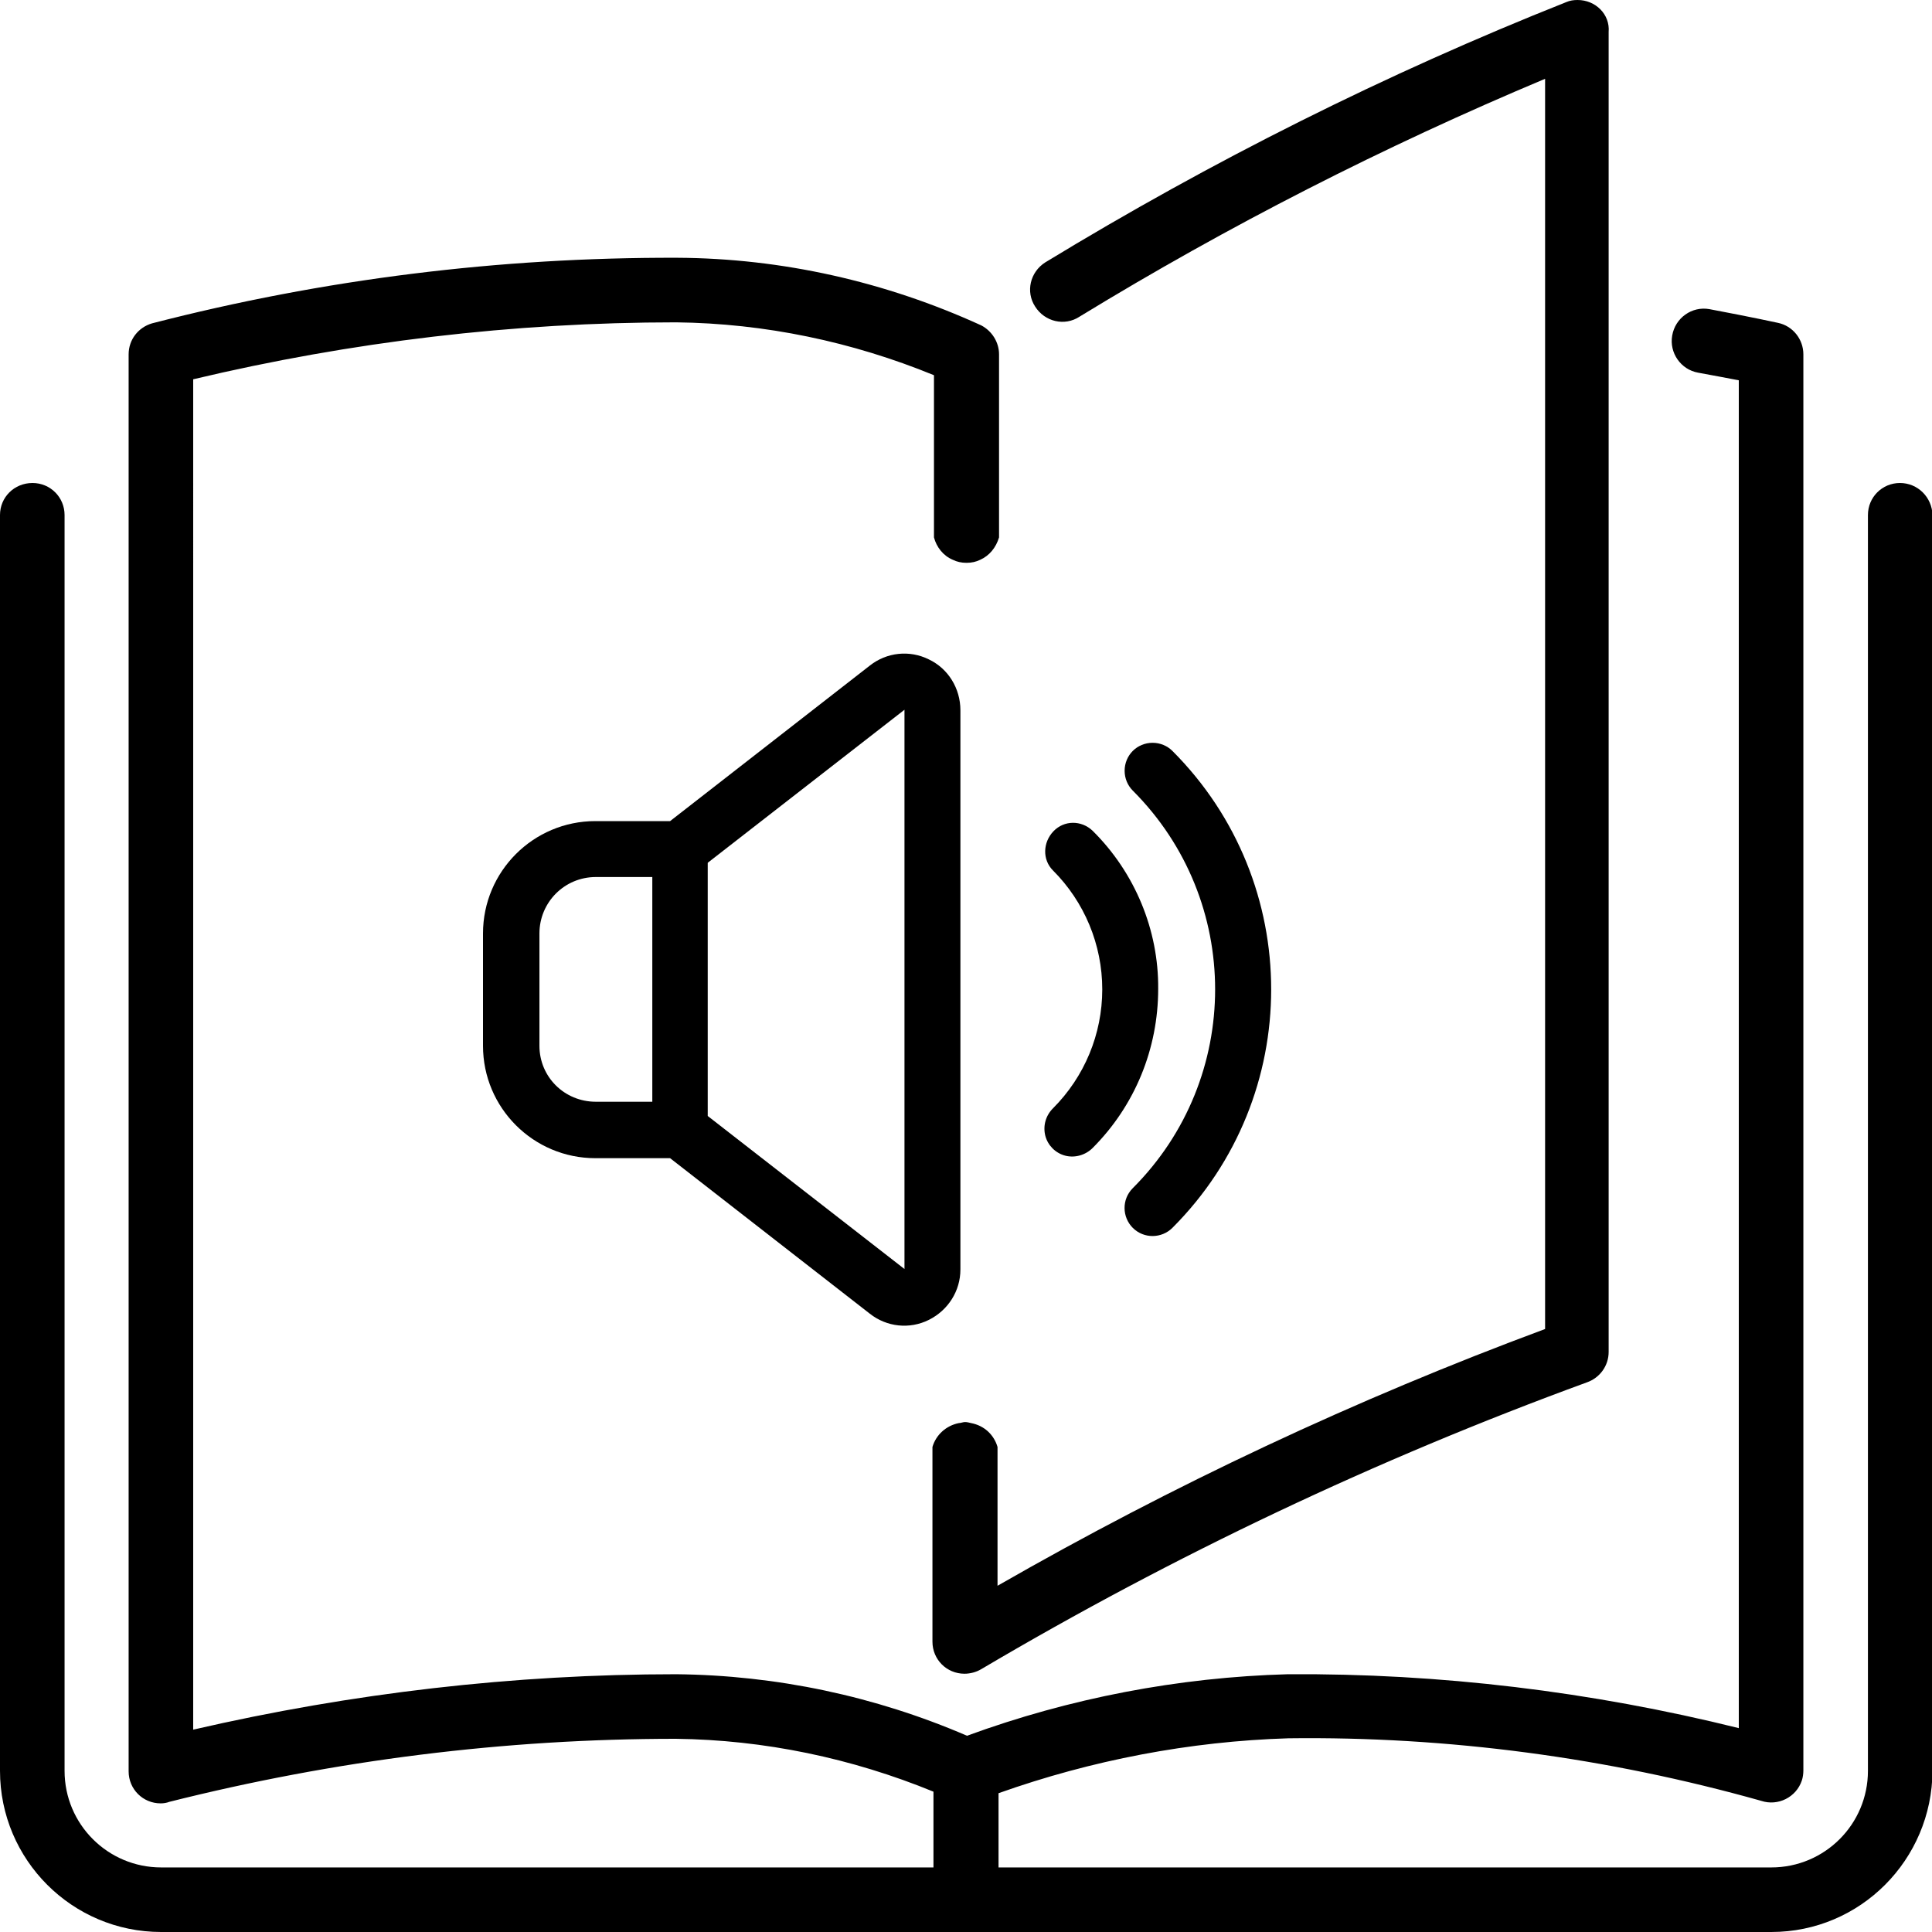 <?xml version="1.0" encoding="utf-8"?>
<!-- Generator: Adobe Illustrator 24.0.2, SVG Export Plug-In . SVG Version: 6.00 Build 0)  -->
<svg version="1.1" id="Ebene_1" xmlns="http://www.w3.org/2000/svg" xmlns:xlink="http://www.w3.org/1999/xlink" x="0px" y="0px"
	 viewBox="0 0 38 38" style="enable-background:new 0 0 38 38;" xml:space="preserve">
<g>
	<path id="Shape_1_" d="M18.27,12.97c-0.38-0.19-0.83-0.14-1.16,0.12l-3.93,3.06h-1.47c-1.22,0-2.21,0.99-2.21,2.21v2.21
		c0,1.22,0.99,2.21,2.21,2.21h1.47l3.93,3.06c0.33,0.26,0.78,0.31,1.16,0.12c0.38-0.19,0.62-0.57,0.62-0.99v-11
		C18.89,13.54,18.65,13.15,18.27,12.97z M10.61,20.57v-2.21c0-0.61,0.49-1.11,1.11-1.11h1.11v4.42h-1.11
		C11.1,21.67,10.61,21.18,10.61,20.57z M17.79,24.96l-3.87-3.01v-4.98l3.87-3.01V24.96z"/>
	<path id="Shape_2_" d="M22.28,14.77c-0.1,0.1-0.16,0.24-0.16,0.39s0.06,0.29,0.16,0.39c2.16,2.16,2.16,5.66,0,7.82
		c-0.22,0.22-0.21,0.57,0,0.78c0.22,0.22,0.57,0.21,0.78,0c2.59-2.59,2.59-6.79,0-9.38c-0.1-0.1-0.24-0.16-0.39-0.16
		C22.52,14.61,22.38,14.67,22.28,14.77L22.28,14.77z"/>
	<path id="Shape_3_" d="M21.49,16.34c-0.22-0.21-0.56-0.21-0.77,0.01s-0.22,0.56-0.01,0.77c0.62,0.62,0.97,1.46,0.97,2.34
		s-0.35,1.72-0.97,2.34c-0.14,0.14-0.2,0.34-0.15,0.54c0.05,0.19,0.2,0.34,0.39,0.39c0.19,0.05,0.4-0.01,0.54-0.15
		c0.83-0.83,1.29-1.95,1.29-3.13C22.79,18.29,22.32,17.16,21.49,16.34L21.49,16.34z"/>
	<path d="M31.03,0c-0.08,0-0.15,0.01-0.22,0.04c-3.55,1.41-6.98,3.13-10.25,5.12c-0.3,0.19-0.39,0.58-0.2,0.87
		c0.19,0.3,0.58,0.39,0.87,0.2c2.93-1.79,5.99-3.35,9.16-4.68v24.59c-3.72,1.38-7.32,3.07-10.77,5.05v-2.38v-0.35
		c-0.07-0.24-0.26-0.42-0.52-0.47c-0.04-0.01-0.08-0.02-0.12-0.02s-0.08,0.02-0.12,0.02c-0.25,0.05-0.45,0.23-0.52,0.47v0.35v3.48
		c0,0.35,0.28,0.63,0.63,0.63c0.11,0,0.23-0.03,0.33-0.09c3.79-2.24,7.78-4.13,11.91-5.64c0.26-0.09,0.43-0.33,0.43-0.6V0.63
		C31.67,0.28,31.38,0,31.03,0z"/>
	<path d="M37.37,9.5c-0.35,0-0.63,0.28-0.63,0.63v24.7c0,1.05-0.85,1.9-1.9,1.9h-15.2v-1.46c1.83-0.65,3.76-1.02,5.7-1.08
		c3.14-0.04,6.28,0.38,9.3,1.23c0.33,0.11,0.69-0.07,0.8-0.4c0.02-0.06,0.03-0.13,0.03-0.2V6.97c0-0.3-0.21-0.56-0.5-0.62
		c0,0-0.5-0.11-1.35-0.27c-0.34-0.06-0.67,0.17-0.73,0.52c-0.06,0.34,0.17,0.67,0.51,0.73c0.32,0.06,0.6,0.11,0.8,0.15v26.51
		c-2.9-0.72-5.88-1.08-8.87-1.06c-2.15,0.06-4.29,0.47-6.31,1.21c-1.81-0.78-3.75-1.19-5.72-1.21c-3.2,0-6.38,0.37-9.5,1.09V7.46
		c3.11-0.74,6.3-1.12,9.5-1.12c1.74,0.02,3.46,0.38,5.07,1.04v2.84v0.35c0.05,0.19,0.18,0.36,0.37,0.44
		c0.08,0.04,0.17,0.06,0.27,0.06s0.19-0.02,0.27-0.06c0.18-0.08,0.31-0.24,0.37-0.44v-0.35V6.97c0-0.24-0.14-0.46-0.35-0.57
		c-1.88-0.86-3.92-1.32-5.98-1.33C9.82,5.06,6.36,5.49,2.99,6.36C2.72,6.44,2.53,6.68,2.53,6.97v27.87c0,0.35,0.28,0.63,0.63,0.63
		c0.06,0,0.12-0.01,0.17-0.03c3.26-0.82,6.6-1.24,9.96-1.24c1.74,0.02,3.46,0.38,5.07,1.04v1.49H3.17c-1.05,0-1.9-0.85-1.9-1.9
		v-24.7c0-0.35-0.28-0.63-0.63-0.63C0.28,9.5,0,9.78,0,10.13v24.7C0,36.58,1.42,38,3.17,38h31.67c1.75,0,3.16-1.42,3.17-3.17v-24.7
		C38,9.78,37.72,9.5,37.37,9.5z"/>
</g>
</svg>
